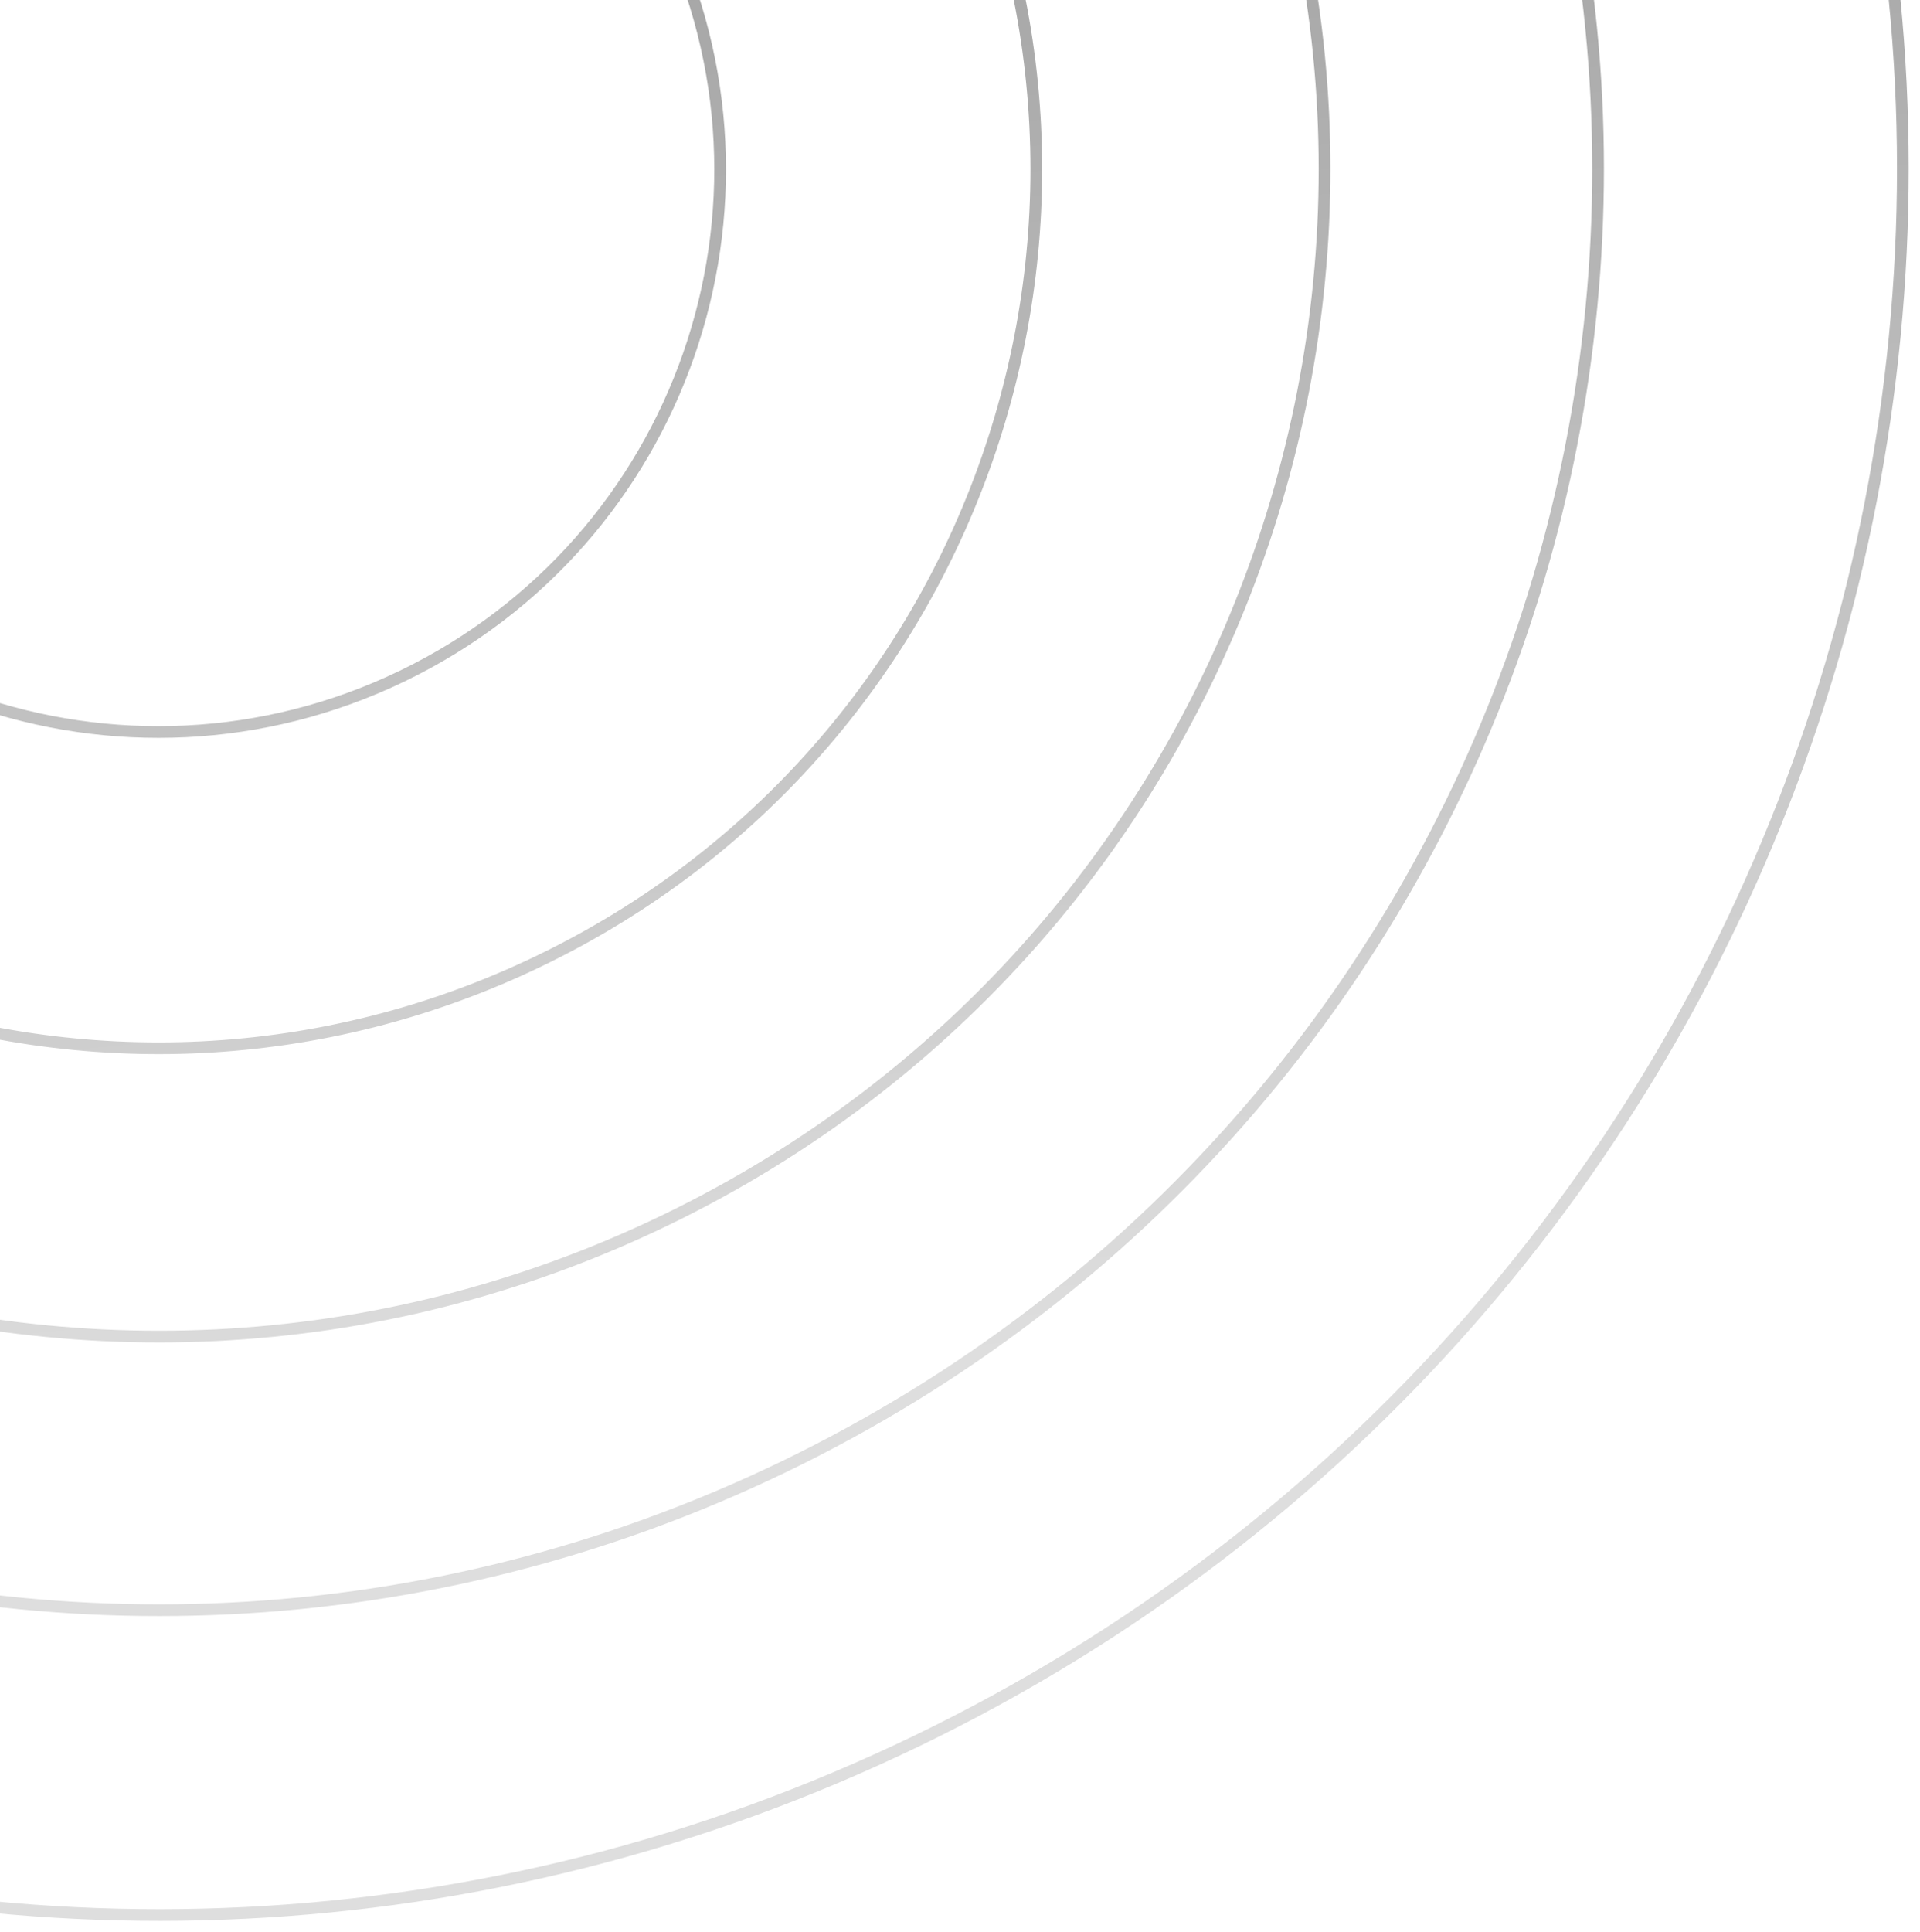 <svg width="164" height="165" viewBox="0 0 164 165" fill="none" xmlns="http://www.w3.org/2000/svg">
<path fill-rule="evenodd" clip-rule="evenodd" d="M-51.022 -119.25C-124.891 -83.615 -155.885 5.154 -120.25 79.022C-84.615 152.891 4.154 183.885 78.022 148.25C151.891 112.616 182.885 23.846 147.25 -50.022C111.616 -123.891 22.846 -154.885 -51.022 -119.25ZM-51.457 -120.151C-125.822 -84.276 -157.026 5.091 -121.151 79.457C-85.276 153.822 4.091 185.026 78.457 149.151C152.822 113.276 184.026 23.909 148.151 -50.457C112.276 -124.822 22.909 -156.026 -51.457 -120.151ZM-39.715 -95.812C-100.639 -66.422 -126.202 6.792 -96.812 67.715C-67.422 128.639 5.792 154.202 66.715 124.812C127.639 95.422 153.202 22.208 123.812 -38.715C94.422 -99.639 21.208 -125.202 -39.715 -95.812ZM-40.15 -96.713C-101.571 -67.082 -127.342 6.729 -97.712 68.15C-68.082 129.571 5.729 155.342 67.15 125.712C128.571 96.082 154.342 22.271 124.712 -39.15C95.082 -100.571 21.271 -126.342 -40.15 -96.713ZM-75.772 57.565C-99.556 8.262 -78.869 -50.987 -29.565 -74.772C19.738 -98.556 78.987 -77.869 102.772 -28.565C126.556 20.738 105.869 79.987 56.565 103.772C7.262 127.556 -51.987 106.869 -75.772 57.565ZM-76.672 58C-100.697 8.199 -79.801 -51.648 -30 -75.672C19.801 -99.697 79.648 -78.801 103.672 -29C127.697 20.801 106.801 80.648 57 104.672C7.199 128.697 -52.648 107.801 -76.672 58ZM-18.87 -52.6C-55.928 -34.723 -71.478 9.811 -53.6 46.87C-35.723 83.928 8.811 99.478 45.87 81.6C82.928 63.723 98.478 19.189 80.6 -17.87C62.723 -54.928 18.189 -70.478 -18.87 -52.6ZM-19.304 -53.501C-56.86 -35.384 -72.618 9.748 -54.501 47.304C-36.384 84.86 8.748 100.618 46.304 82.501C83.86 64.384 99.618 19.252 81.501 -18.304C63.384 -55.86 18.252 -71.618 -19.304 -53.501ZM-29.282 35.138C-40.68 11.511 -30.766 -16.884 -7.138 -28.282C16.489 -39.68 44.884 -29.766 56.282 -6.138C67.68 17.489 57.766 45.884 34.139 57.282C10.511 68.68 -17.884 58.766 -29.282 35.138ZM-30.183 35.573C-41.821 11.448 -31.698 -17.544 -7.573 -29.183C16.552 -40.821 45.544 -30.698 57.183 -6.573C68.821 17.552 58.698 46.544 34.573 58.183C10.448 69.821 -18.544 59.698 -30.183 35.573Z" fill="url(#paint0_linear_659_856)"/>
<defs>
<linearGradient id="paint0_linear_659_856" x1="75.562" y1="116.684" x2="54.741" y2="-102.545" gradientUnits="userSpaceOnUse">
<stop stop-color="#DEDEDE"/>
<stop offset="1" stop-color="#787878"/>
</linearGradient>
</defs>
</svg>
